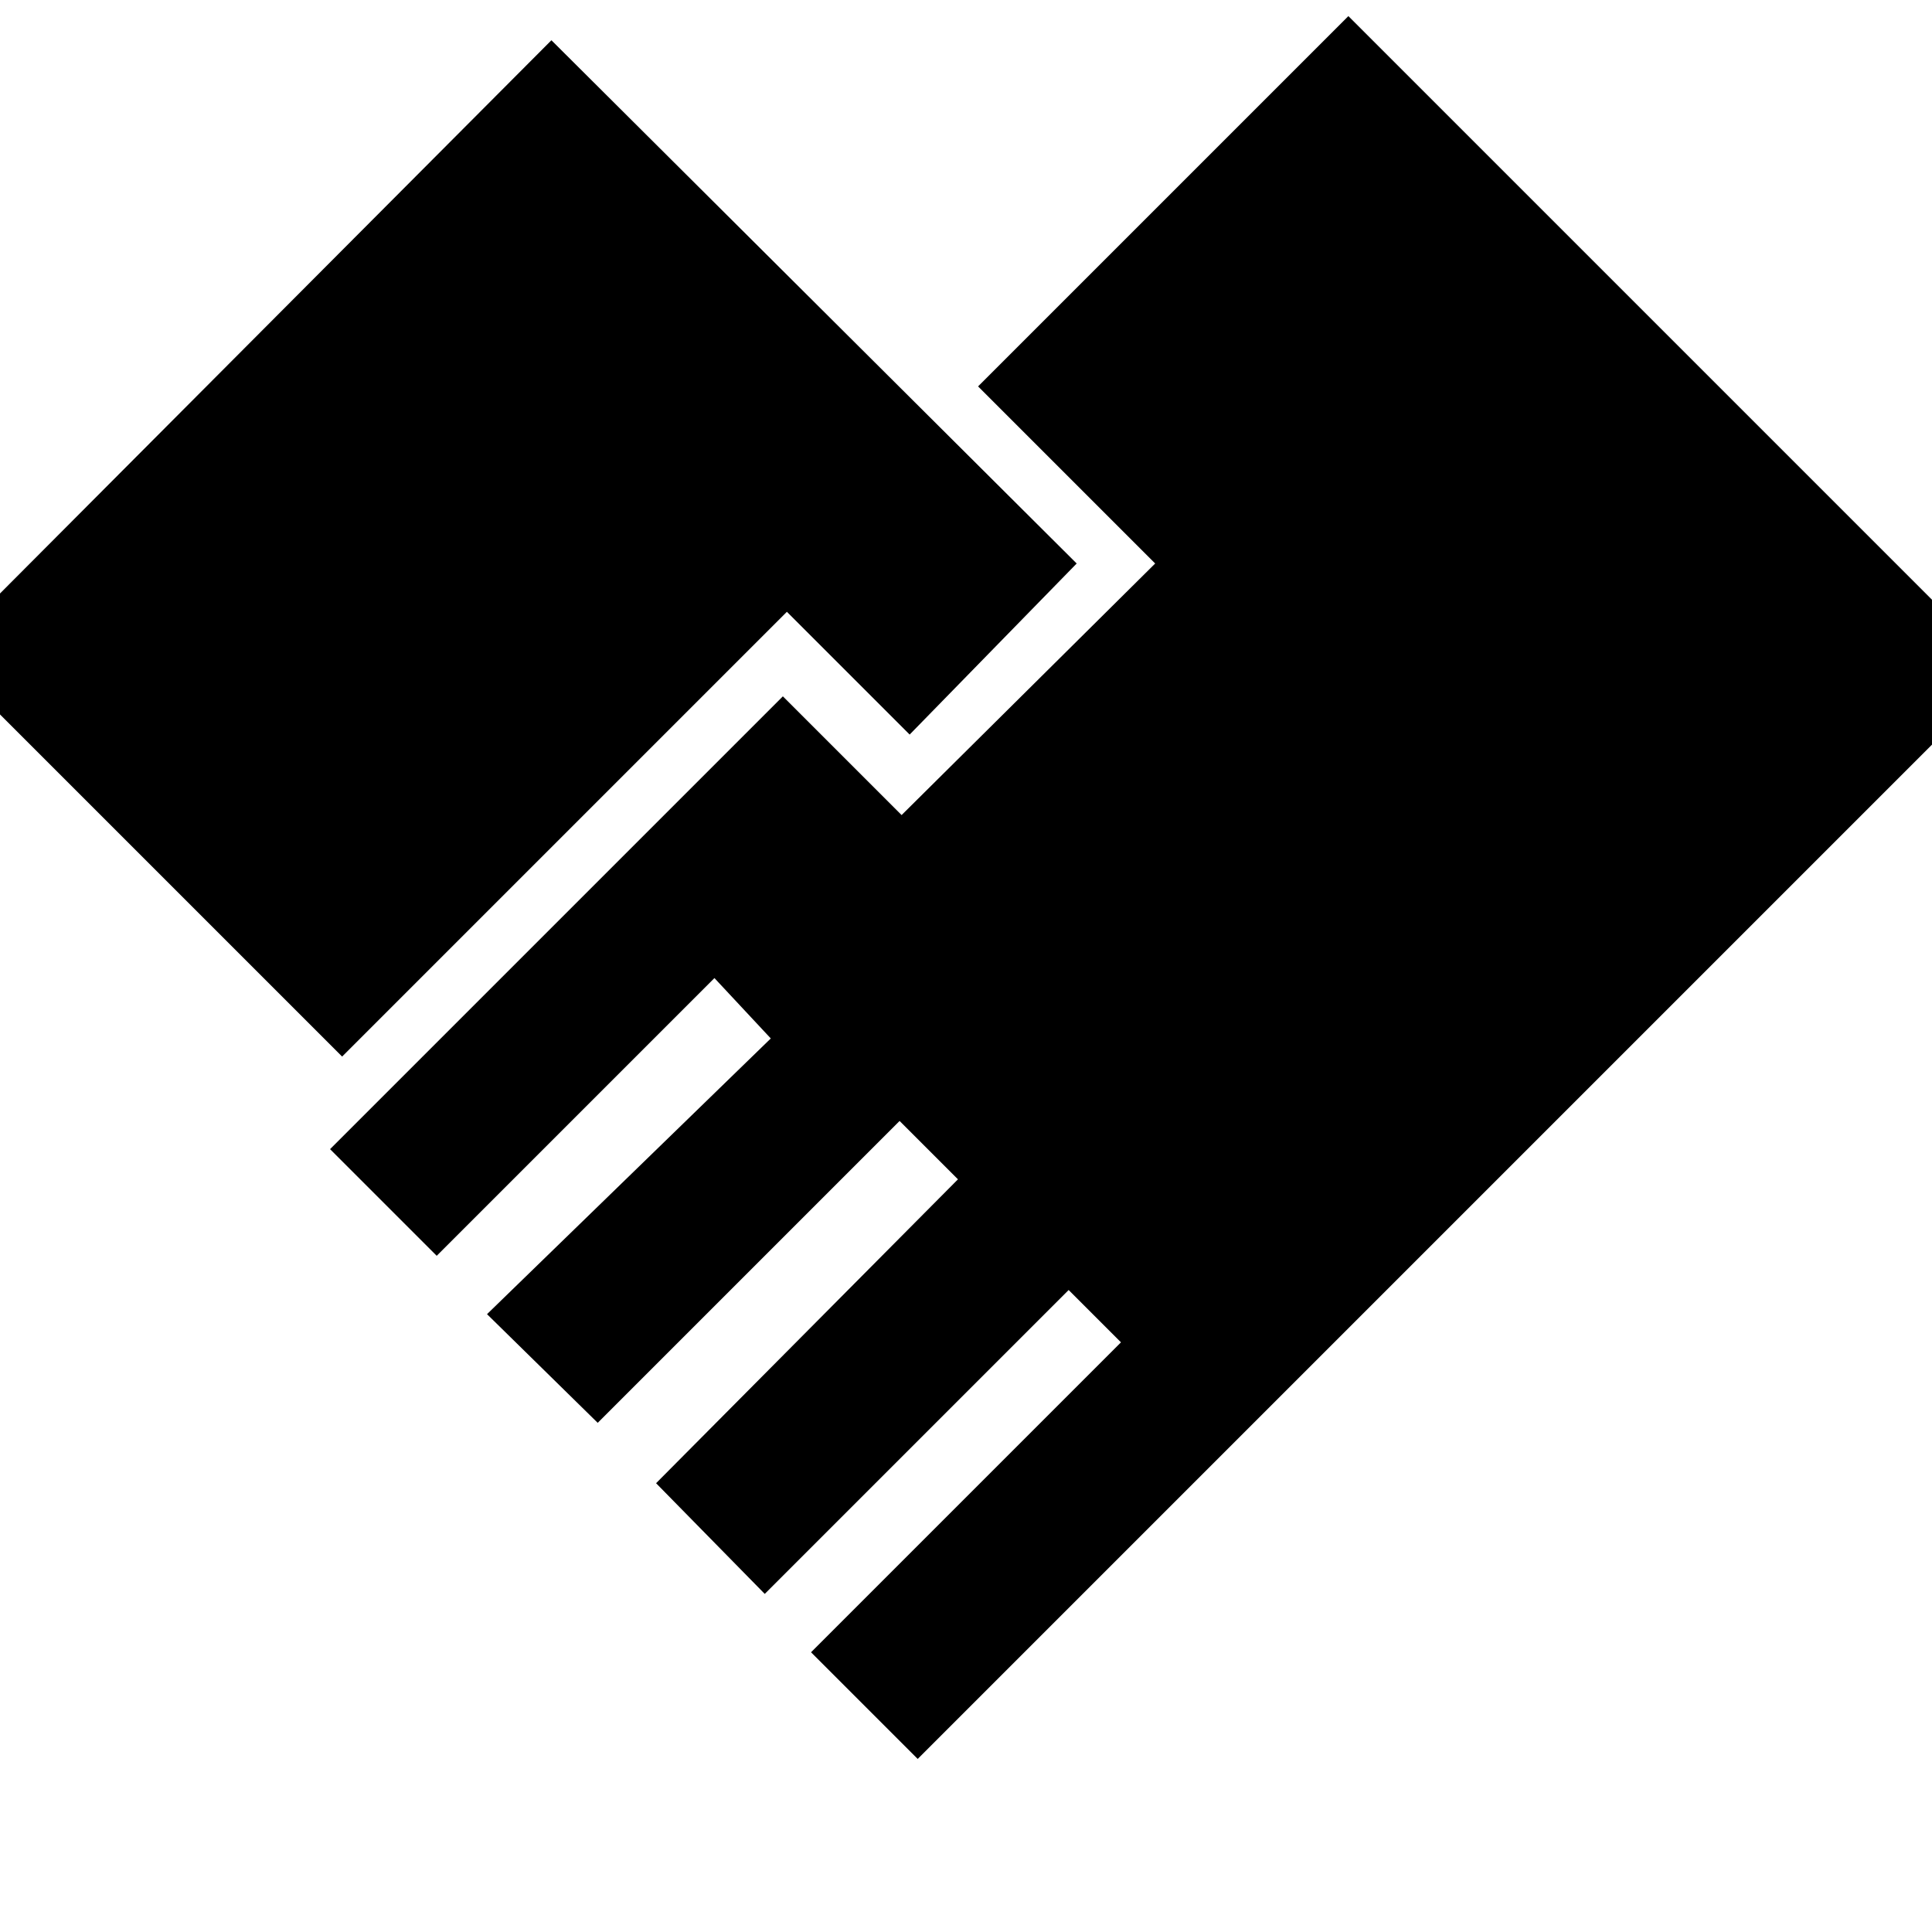 <svg xmlns="http://www.w3.org/2000/svg" height="20" viewBox="0 -960 960 960" width="20"><path d="m456-86 540-540-326-326-184 184 88 88-126 125-59-59-225 225 53 53 138-138 28 30-141 137 55 54 150-150 29 29-150 151 54 55 151-151 26 26-154 154 53 53ZM170-435l221-221 61 61 83-85-261-260-304 305 200 200Z"/></svg>